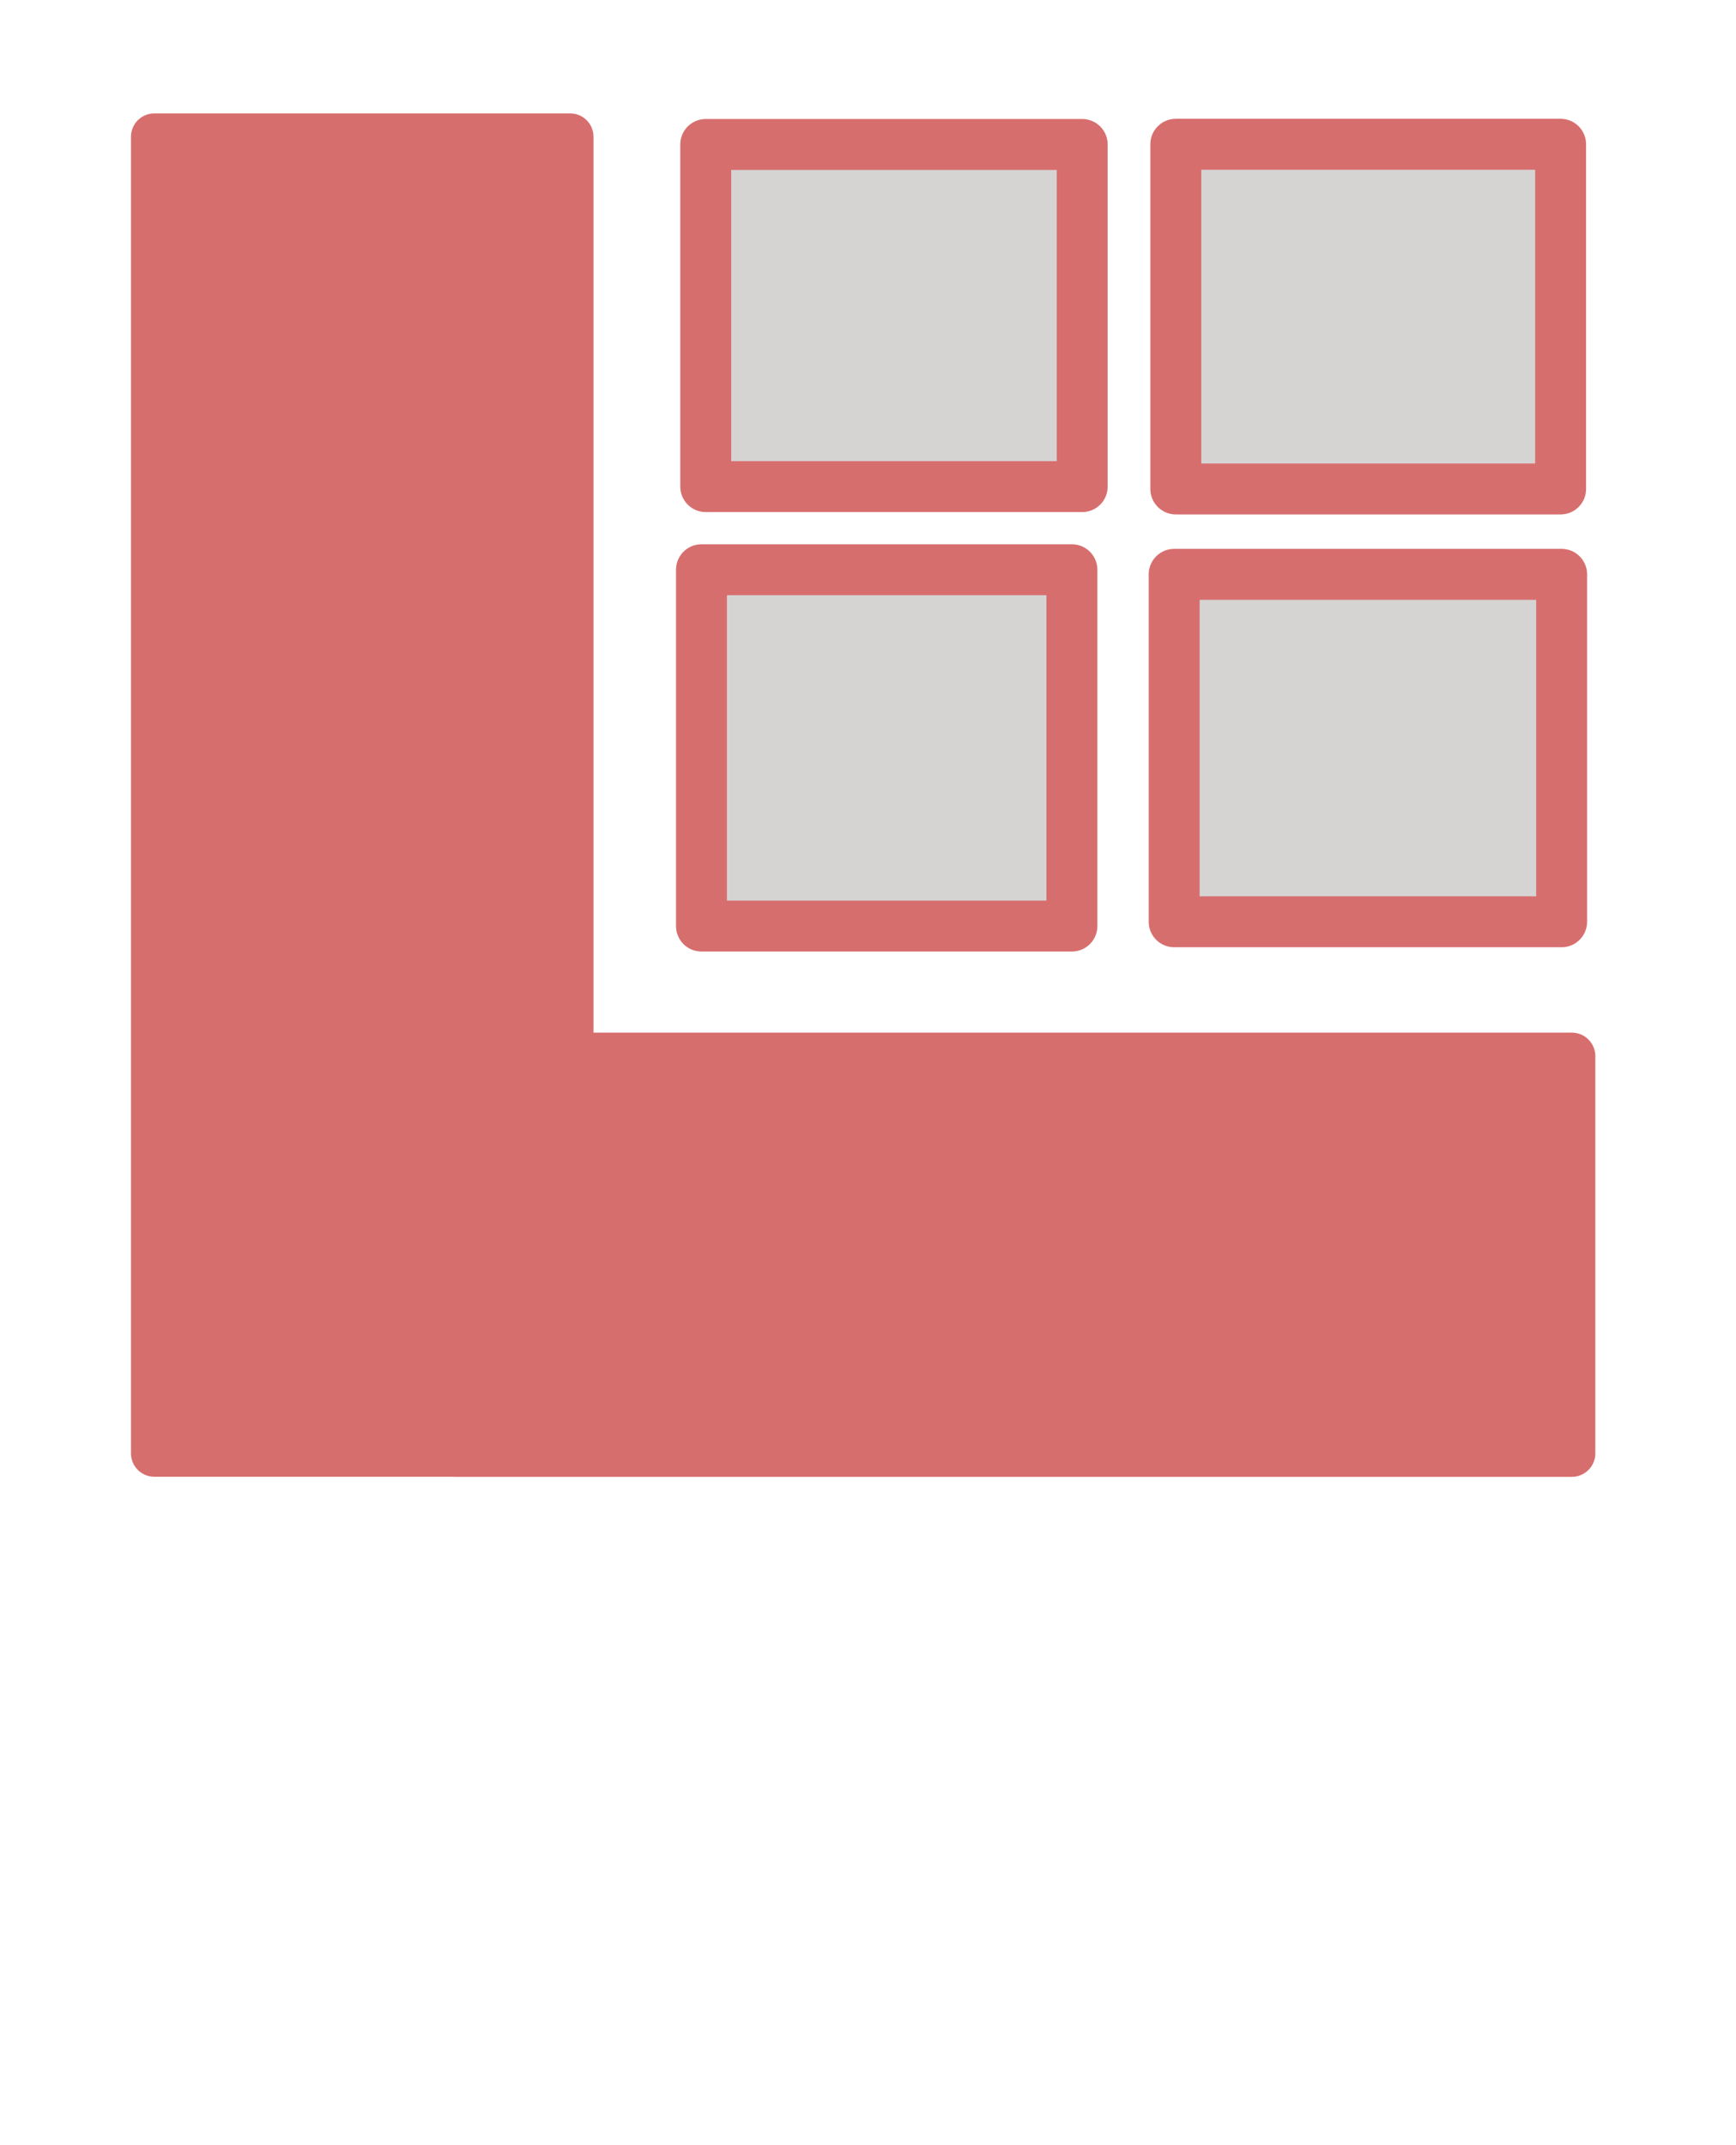 <?xml version="1.0" encoding="UTF-8" standalone="no"?>
<svg
   viewBox="0 0 17.044 21.052"
   height="21.052"
   width="17.044"
   id="svg2"
   version="1.1"
   sodipodi:docname="logo_with_name.svg"
   inkscape:version="1.3.2 (091e20e, 2023-11-25, custom)"
   inkscape:export-filename="..\..\..\..\Project.Test.platform\icons\logo.png"
   inkscape:export-xdpi="500"
   inkscape:export-ydpi="500"
   xmlns:inkscape="http://www.inkscape.org/namespaces/inkscape"
   xmlns:sodipodi="http://sodipodi.sourceforge.net/DTD/sodipodi-0.dtd"
   xmlns="http://www.w3.org/2000/svg"
   xmlns:svg="http://www.w3.org/2000/svg"
   xmlns:rdf="http://www.w3.org/1999/02/22-rdf-syntax-ns#"
   xmlns:cc="http://creativecommons.org/ns#"
   xmlns:dc="http://purl.org/dc/elements/1.1/">
  <sodipodi:namedview
     pagecolor="#ffffff"
     bordercolor="#666666"
     borderopacity="1"
     objecttolerance="10"
     gridtolerance="10"
     guidetolerance="10"
     inkscape:pageopacity="0"
     inkscape:pageshadow="2"
     inkscape:window-width="1920"
     inkscape:window-height="1111"
     id="namedview8"
     showgrid="true"
     inkscape:zoom="35.436698"
     inkscape:cx="10.116631"
     inkscape:cy="8.0284004"
     inkscape:window-x="-9"
     inkscape:window-y="-9"
     inkscape:window-maximized="1"
     inkscape:current-layer="svg2"
     inkscape:showpageshadow="2"
     inkscape:pagecheckerboard="0"
     inkscape:deskcolor="#d1d1d1">
    <inkscape:grid
       type="xygrid"
       id="grid10"
       originx="4.017"
       originy="-24.035"
       spacingy="1"
       spacingx="1"
       units="px"
       visible="true" />
  </sodipodi:namedview>
  <defs
     id="defs6" />
  <rect
     style="fill:#d5d4d3;fill-opacity:1;stroke:#d76e6e;stroke-width:0.5;stroke-linejoin:round;stroke-dasharray:none;stroke-opacity:1"
     id="rect9-5-91-1-0"
     width="3.778"
     height="3.383"
     x="11.544"
     y="1.416" />
  <rect
     style="fill:#d76e6e;fill-opacity:1;stroke:#d76e6e;stroke-width:0.458;stroke-linejoin:round;stroke-dasharray:none;stroke-opacity:1"
     id="rect5-8"
     width="4.083"
     height="12.923"
     x="1.515"
     y="1.342" />
  <rect
     style="fill:#d76e6e;fill-opacity:1;stroke:#d76e6e;stroke-width:0.462;stroke-linejoin:round;stroke-dasharray:none;stroke-opacity:1"
     id="rect5-8-4"
     width="3.898"
     height="10.959"
     x="10.366"
     y="-15.432"
     transform="rotate(90)" />
  <rect
     style="fill:#d5d4d3;fill-opacity:1;stroke:#d76e6e;stroke-width:0.5;stroke-linejoin:round;stroke-dasharray:none;stroke-opacity:1"
     id="rect9-5-91-1-0-9"
     width="3.637"
     height="3.497"
     x="6.887"
     y="5.592" />
  <rect
     style="fill:#d5d4d3;fill-opacity:1;stroke:#d76e6e;stroke-width:0.5;stroke-linejoin:round;stroke-dasharray:none;stroke-opacity:1"
     id="rect9-5-91-1-0-2"
     width="3.804"
     height="3.41"
     x="11.528"
     y="5.637" />
  <rect
     style="fill:#d5d4d3;fill-opacity:1;stroke:#d76e6e;stroke-width:0.5;stroke-linejoin:round;stroke-dasharray:none;stroke-opacity:1"
     id="rect9-5-91-1-0-3"
     width="3.696"
     height="3.358"
     x="6.929"
     y="1.418" />
</svg>
